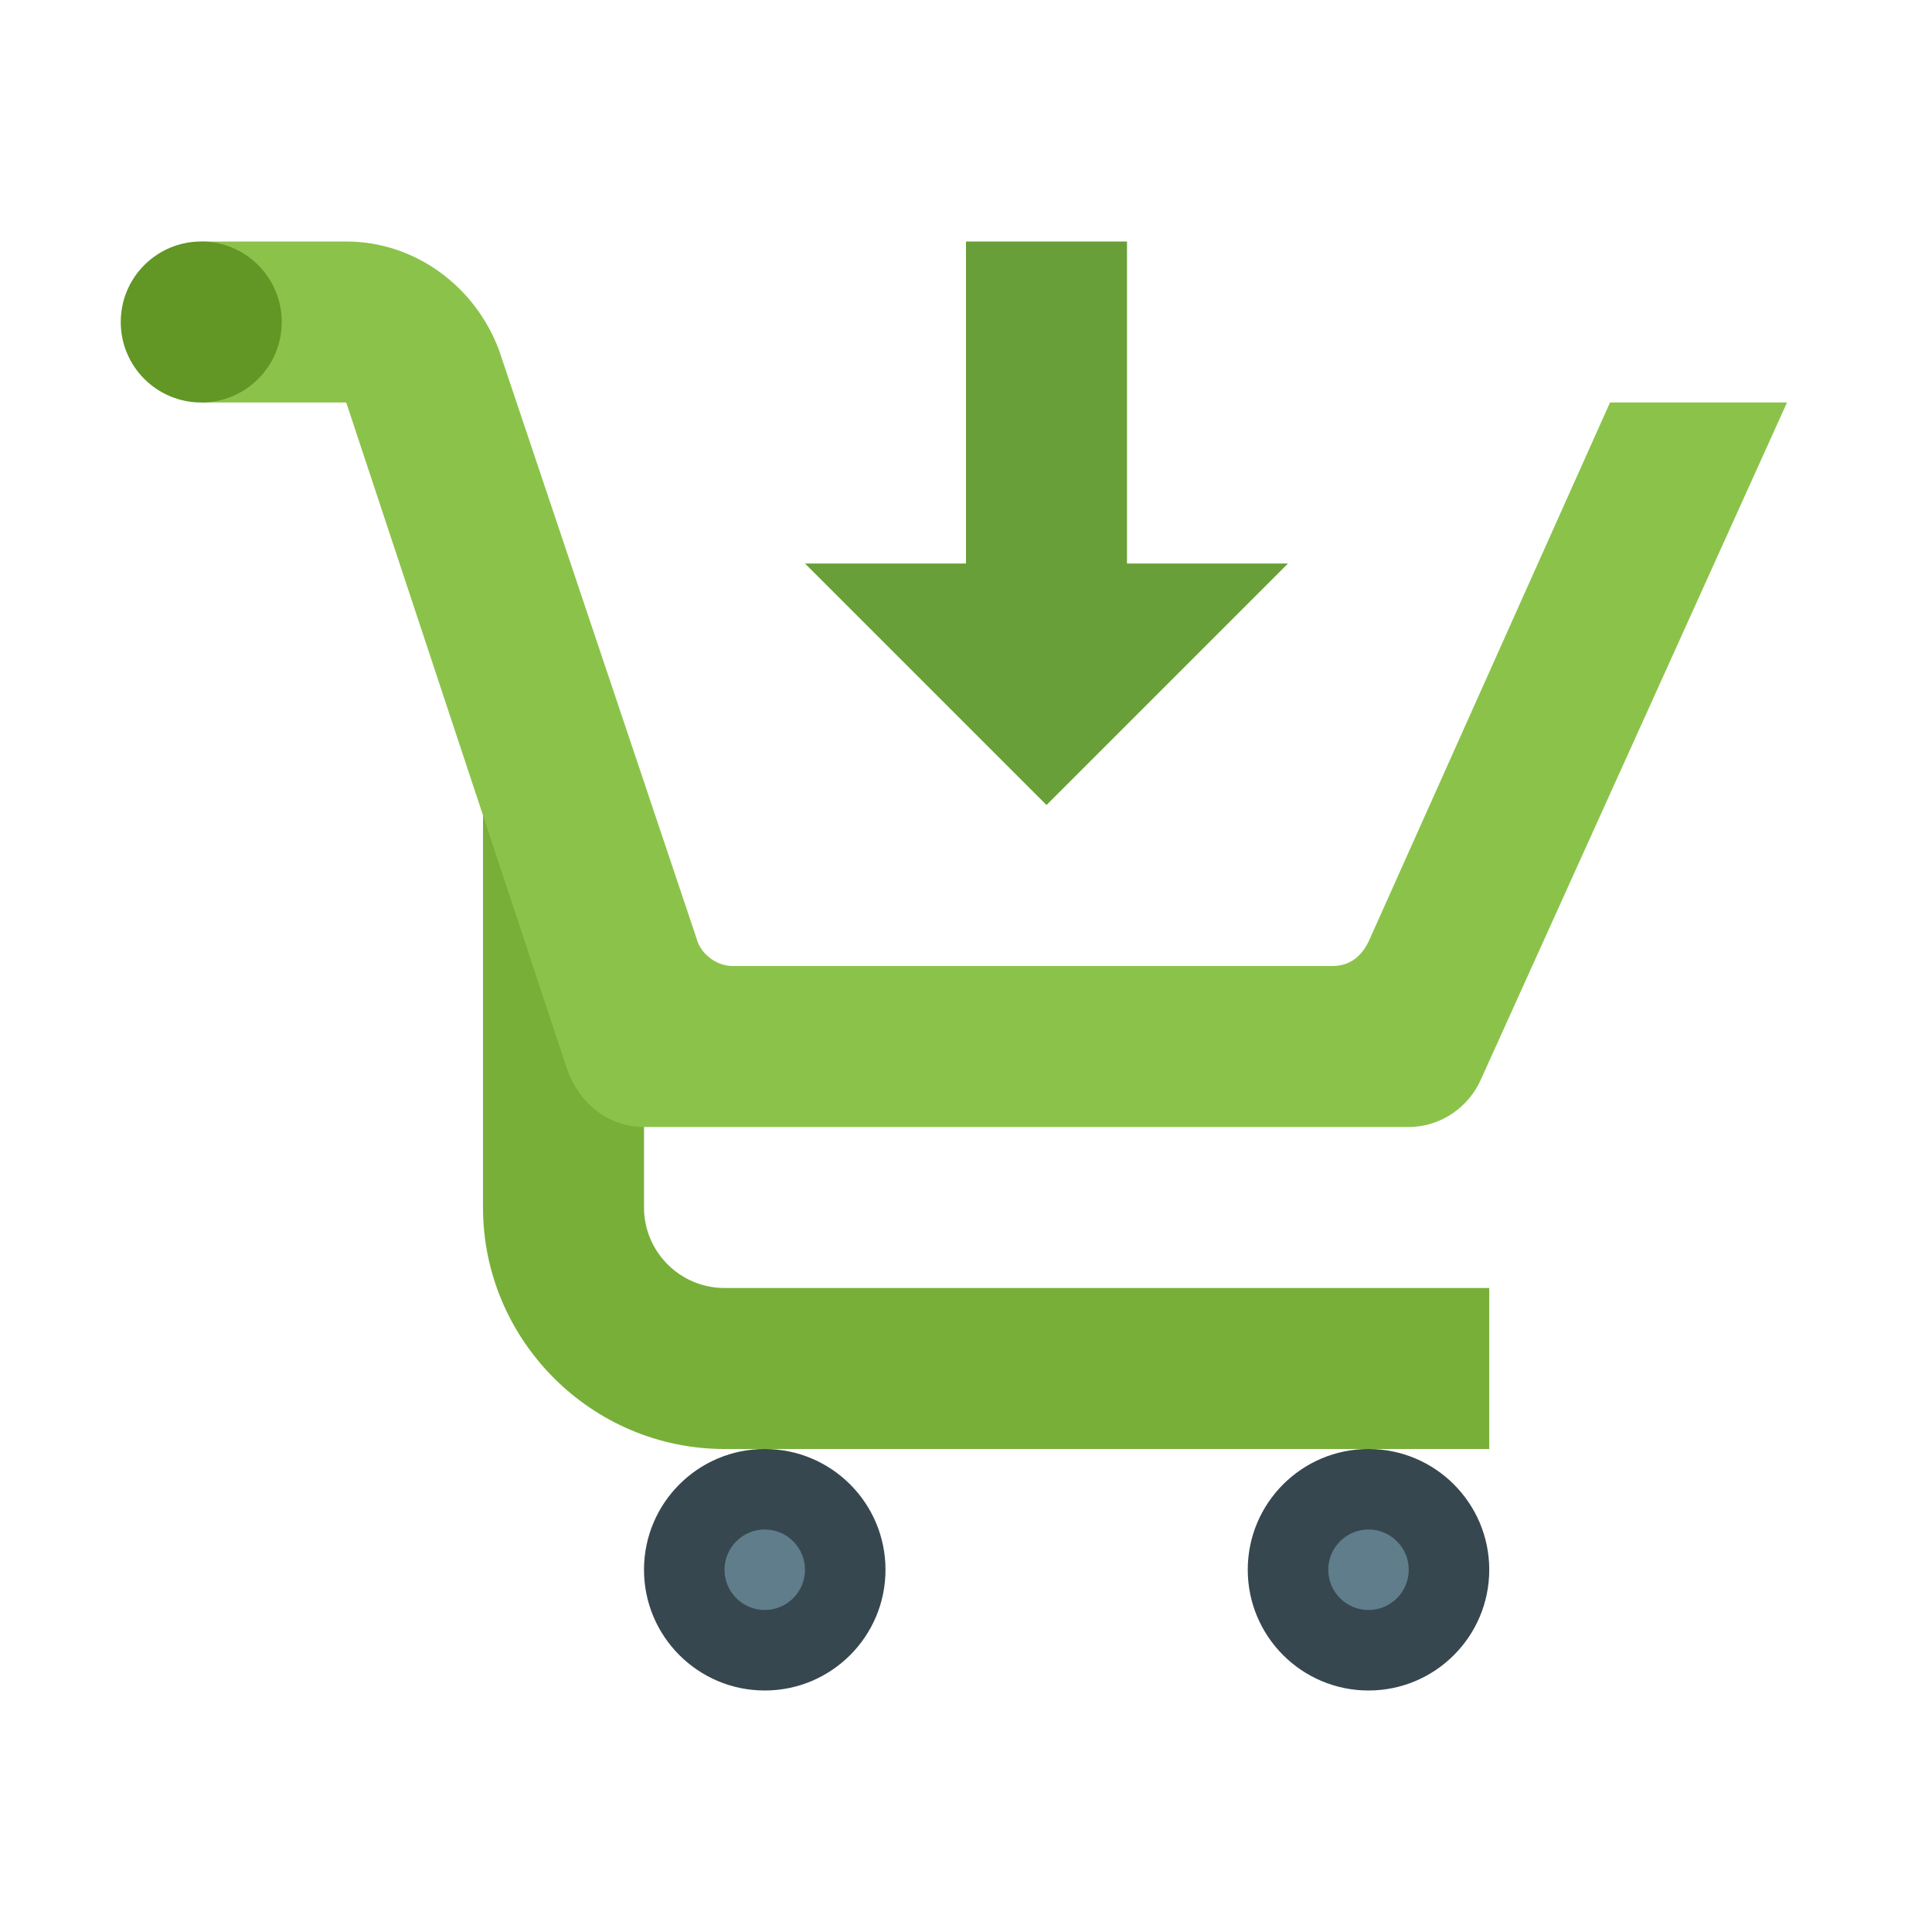 <?xml version="1.0" encoding="UTF-8"?>
<svg xmlns="http://www.w3.org/2000/svg" xmlns:xlink="http://www.w3.org/1999/xlink" width="36pt" height="36pt" viewBox="0 0 48 48" version="1.1">
<g id="surface1">
<path style=" stroke:none;fill-rule:nonzero;fill:#689F38;fill-opacity:1;" d="M 32 14 L 26 20 L 20 14 L 24 14 L 24 6 L 28 6 L 28 14 Z "/>
<path style=" stroke:none;fill-rule:nonzero;fill:#78AF39;fill-opacity:1;" d="M 18 32 C 16.898 32 16 31.102 16 30 L 16 20 L 12 20 L 12 30 C 12 33.301 14.699 36 18 36 L 37 36 L 37 32 Z "/>
<path style=" stroke:none;fill-rule:nonzero;fill:#8BC34A;fill-opacity:1;" d="M 40 10 L 34 23.398 C 33.801 23.801 33.5 24 33.102 24 L 18.199 24 C 17.801 24 17.398 23.699 17.301 23.301 L 12.398 8.699 C 11.801 7.102 10.301 6 8.602 6 L 5 6 L 5 10 L 8.602 10 L 14.102 26.602 C 14.398 27.398 15.102 28 16 28 L 35 28 C 35.801 28 36.5 27.5 36.801 26.801 L 44.398 10 Z "/>
<path style=" stroke:none;fill-rule:nonzero;fill:#629625;fill-opacity:1;" d="M 7 8 C 7 9.105 6.105 10 5 10 C 3.895 10 3 9.105 3 8 C 3 6.895 3.895 6 5 6 C 6.105 6 7 6.895 7 8 Z "/>
<path style=" stroke:none;fill-rule:nonzero;fill:#37474F;fill-opacity:1;" d="M 37 39 C 37 40.656 35.656 42 34 42 C 32.344 42 31 40.656 31 39 C 31 37.344 32.344 36 34 36 C 35.656 36 37 37.344 37 39 Z "/>
<path style=" stroke:none;fill-rule:nonzero;fill:#37474F;fill-opacity:1;" d="M 22 39 C 22 40.656 20.656 42 19 42 C 17.344 42 16 40.656 16 39 C 16 37.344 17.344 36 19 36 C 20.656 36 22 37.344 22 39 Z "/>
<path style=" stroke:none;fill-rule:nonzero;fill:#607D8B;fill-opacity:1;" d="M 35 39 C 35 39.551 34.551 40 34 40 C 33.449 40 33 39.551 33 39 C 33 38.449 33.449 38 34 38 C 34.551 38 35 38.449 35 39 Z "/>
<path style=" stroke:none;fill-rule:nonzero;fill:#607D8B;fill-opacity:1;" d="M 20 39 C 20 39.551 19.551 40 19 40 C 18.449 40 18 39.551 18 39 C 18 38.449 18.449 38 19 38 C 19.551 38 20 38.449 20 39 Z "/>
</g>
</svg>
